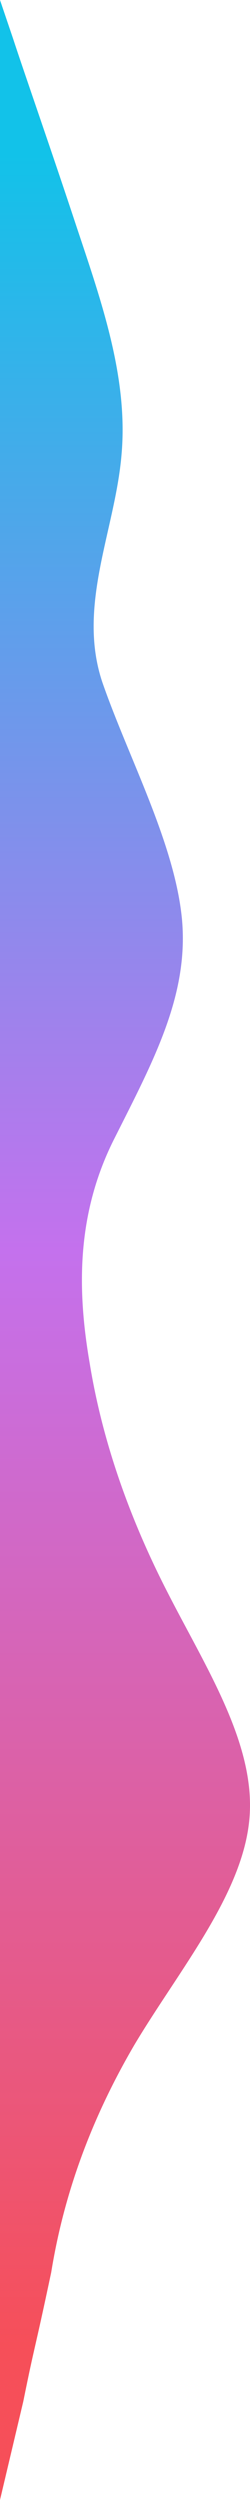 <svg xmlns="http://www.w3.org/2000/svg" viewBox="0 0 208.4 2077.8">
<defs>
<linearGradient id="Gradient1" x1="0%" y1="0%" x2="0%" y2="100%">
  <stop class="stop1" offset="0%" stop-color="#12c2e9" />
  <stop class="stop2" offset="50%" stop-color="#c471ed" />
  <stop class="stop3" offset="100%" stop-color="#f64f59" />
</linearGradient>
</defs>
<path fill="url(#Gradient1)" d="M0,0l10.7,31.5C21,62.9,43,125.5,64,189c21,62.8,43,125.5,37.3,189c-5.3,62.8-37.3,125.5-16,189
	c21.7,62.6,60.8,134.6,66.5,198.1c5.3,62.5-23.8,116.4-55.8,179.9c-32,62.3-32,125.5-21.3,187.6c10.3,63.6,32.3,127,64,189
	c32.3,63.5,74.3,127,69.3,189c-5,63.3-59,127-96,189c-37,63.2-59,125.5-69.3,189c-15.1,71.2-13,56.5-23.3,107.4L0,2077.8l0,0v-31.5
	c0-31.5,0-94.1,0-157.6c0-62.8,0-125.5,0-189c0-62.8,0-125.5,0-189c0-62.6,0-125.5,0-189c0-62.5,0-125.5,0-189
	c0-62.3,0-125.5,0-187.6c0-63.6,0-127,0-189c0-63.5,0-127,0-189c0-63.3,0-127,0-189c0-63.2,0-125.5,0-189C0,126,0,63.5,0,31.7V0z"/>
</svg>
